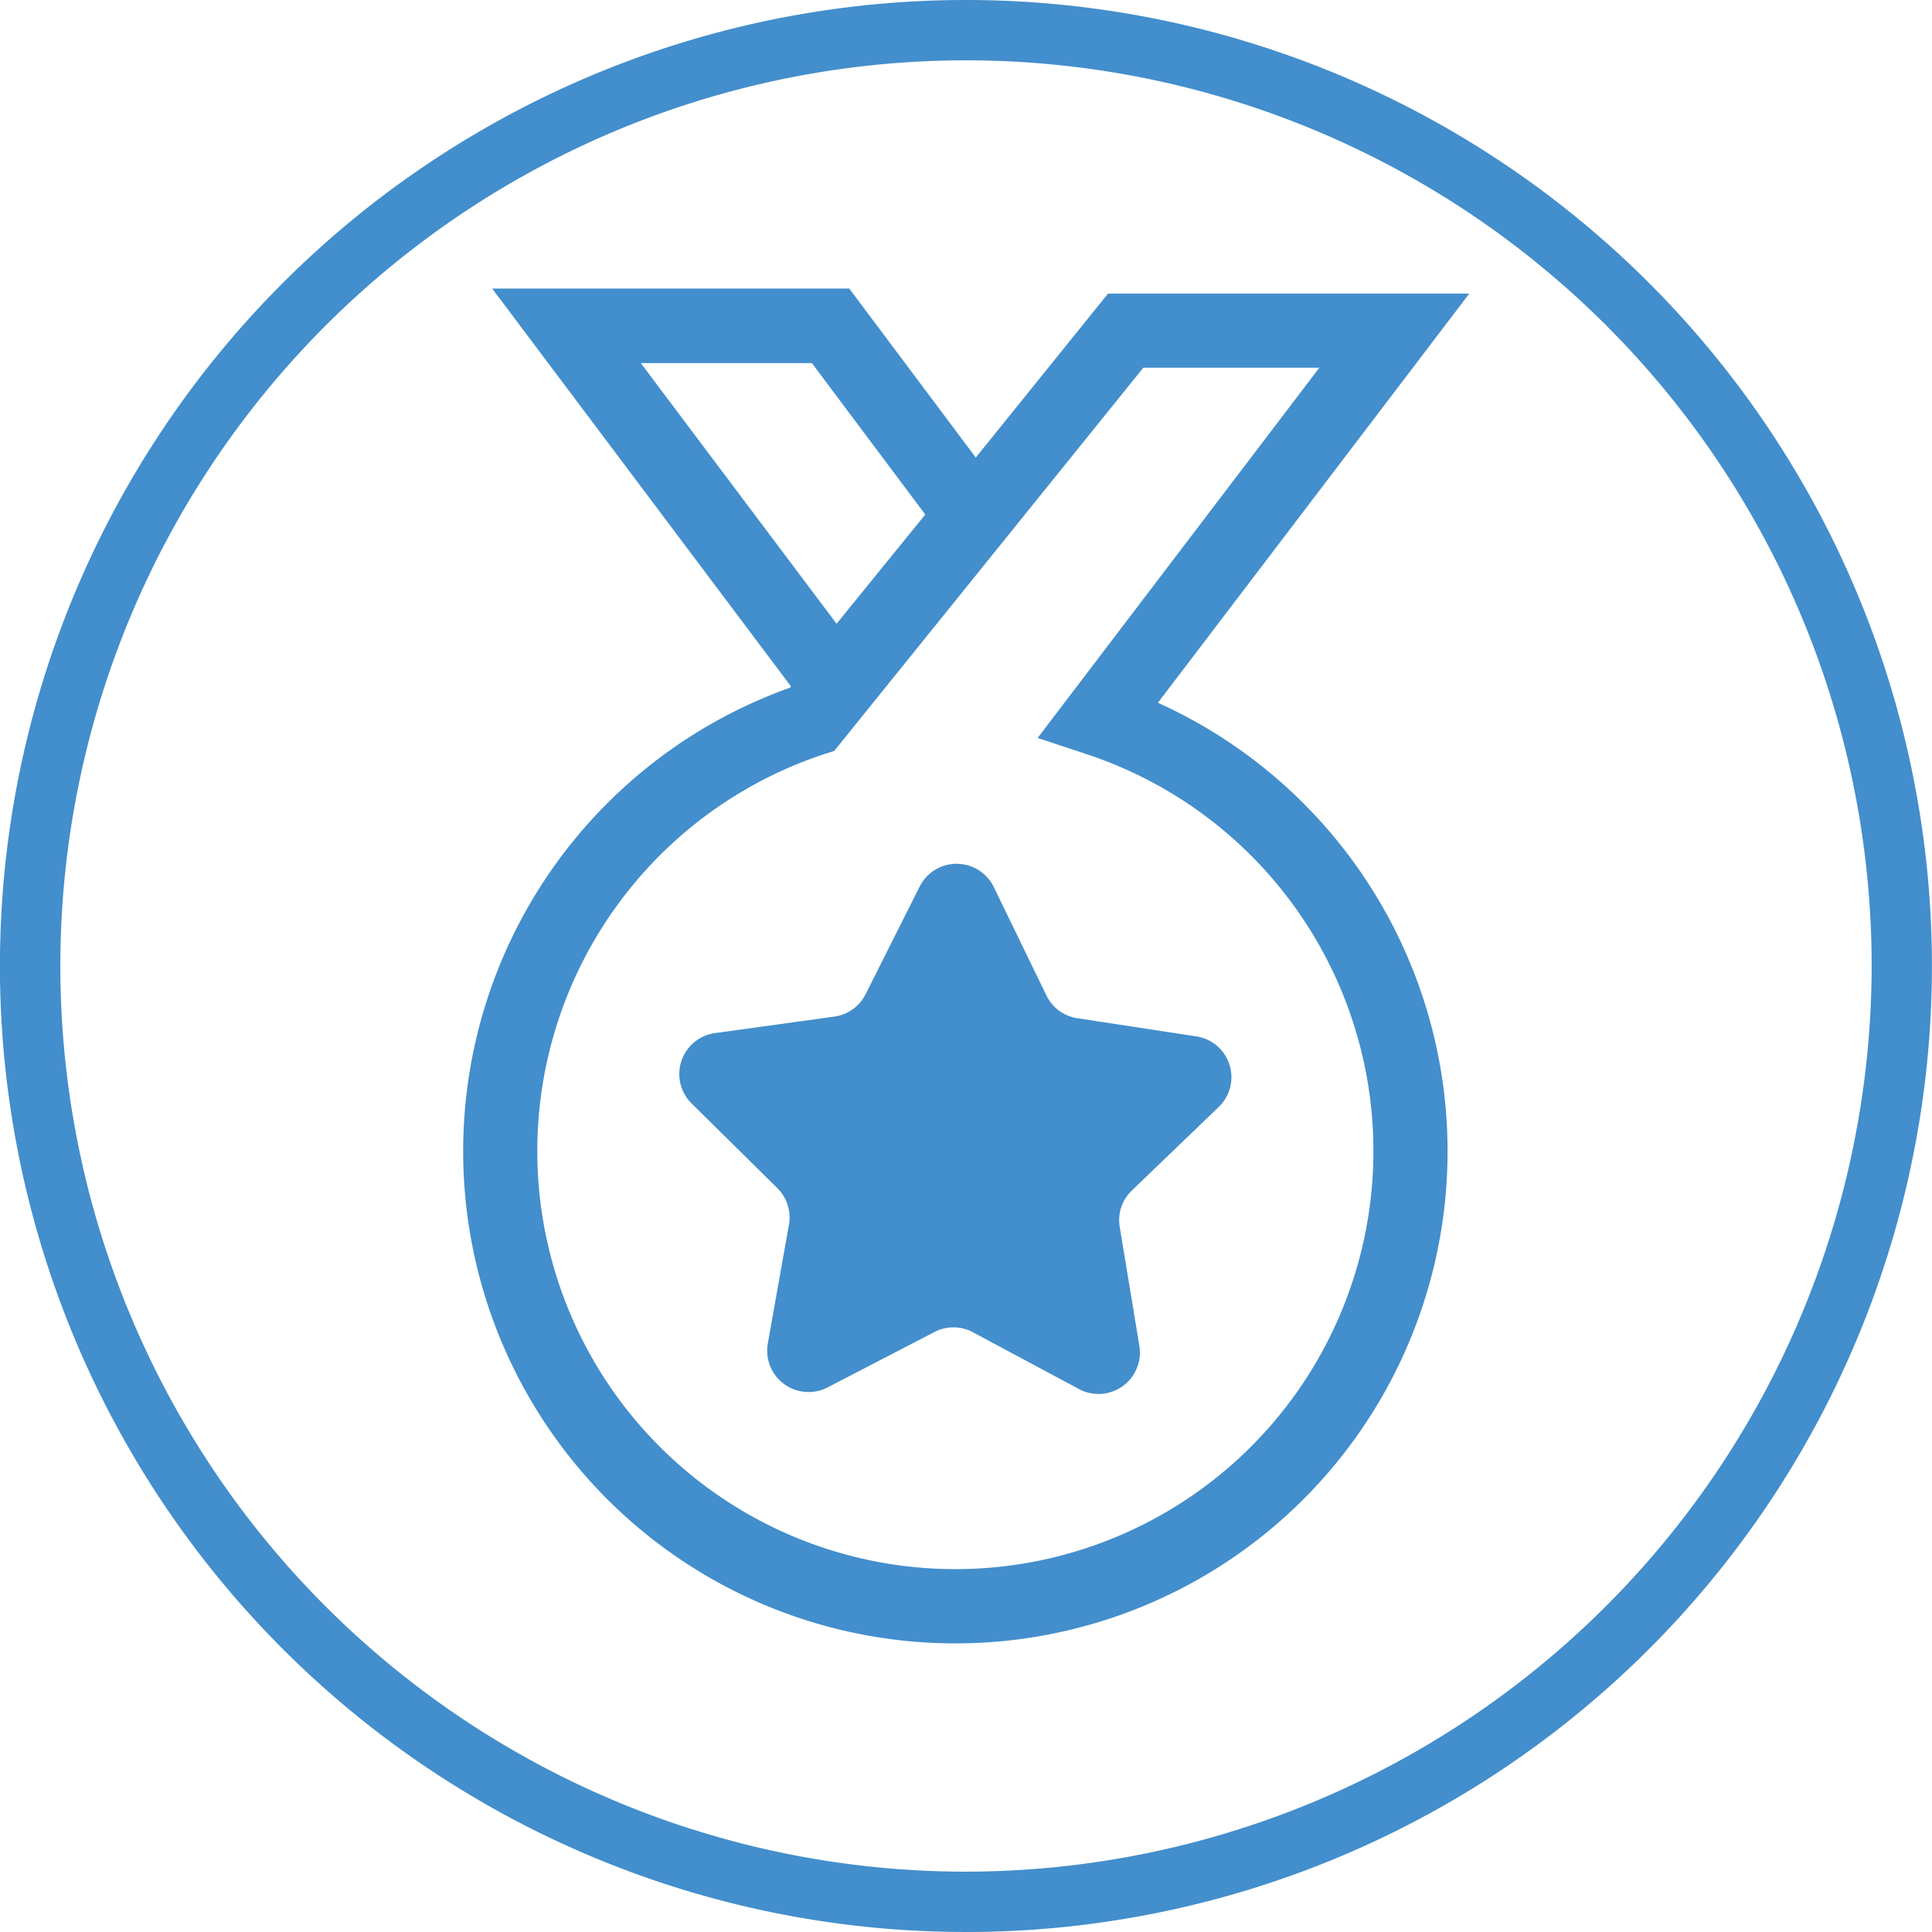 <svg xmlns="http://www.w3.org/2000/svg" width="104.544" height="104.544" viewBox="0 0 104.544 104.544"><g transform="translate(0 0)"><path d="M63.232,11.2A52.272,52.272,0,1,0,115.5,63.472,52.27,52.27,0,0,0,63.232,11.2Zm0,101.279a49.007,49.007,0,1,1,49.007-49.007A49.068,49.068,0,0,1,63.232,112.479Z" transform="translate(-10.96 -11.2)" fill="#438ecc"/><g transform="translate(25.063 15.616)"><g transform="translate(0 0.271)"><path d="M59.773,98.3a26.631,26.631,0,0,1-8.938-51.718l17.2-21.322H87.582L70.734,47.4A26.629,26.629,0,0,1,59.773,98.3Zm10.17-69.029L53.219,50.006l-.565.181a22.622,22.622,0,1,0,14.238,0l-2.667-.881L79.469,29.271H69.943Z" transform="translate(-33.14 -25.26)" fill="#438ecc"/></g><g transform="translate(1.571)"><path d="M53.039,49.665,34.53,25.02H53.852l9.221,12.317ZM42.564,29.043l10.6,14.113,4.8-5.91L51.83,29.054H42.564Z" transform="translate(-34.53 -25.02)" fill="#438ecc"/></g><path d="M60.508,53.825l2.848,5.865a2.222,2.222,0,0,0,1.672,1.232l6.441.983a2.232,2.232,0,0,1,1.209,3.819l-4.7,4.52a2.227,2.227,0,0,0-.655,1.977l1.062,6.429a2.24,2.24,0,0,1-3.266,2.339l-5.74-3.074A2.22,2.22,0,0,0,57.3,77.9L51.513,80.9a2.239,2.239,0,0,1-3.232-2.384L49.423,72.1a2.244,2.244,0,0,0-.633-1.989l-4.633-4.576a2.236,2.236,0,0,1,1.266-3.808l6.452-.893a2.232,2.232,0,0,0,1.695-1.209L56.5,53.791A2.238,2.238,0,0,1,60.508,53.825Z" transform="translate(-31.795 -21.44)" fill="#438ecc"/></g></g></svg>